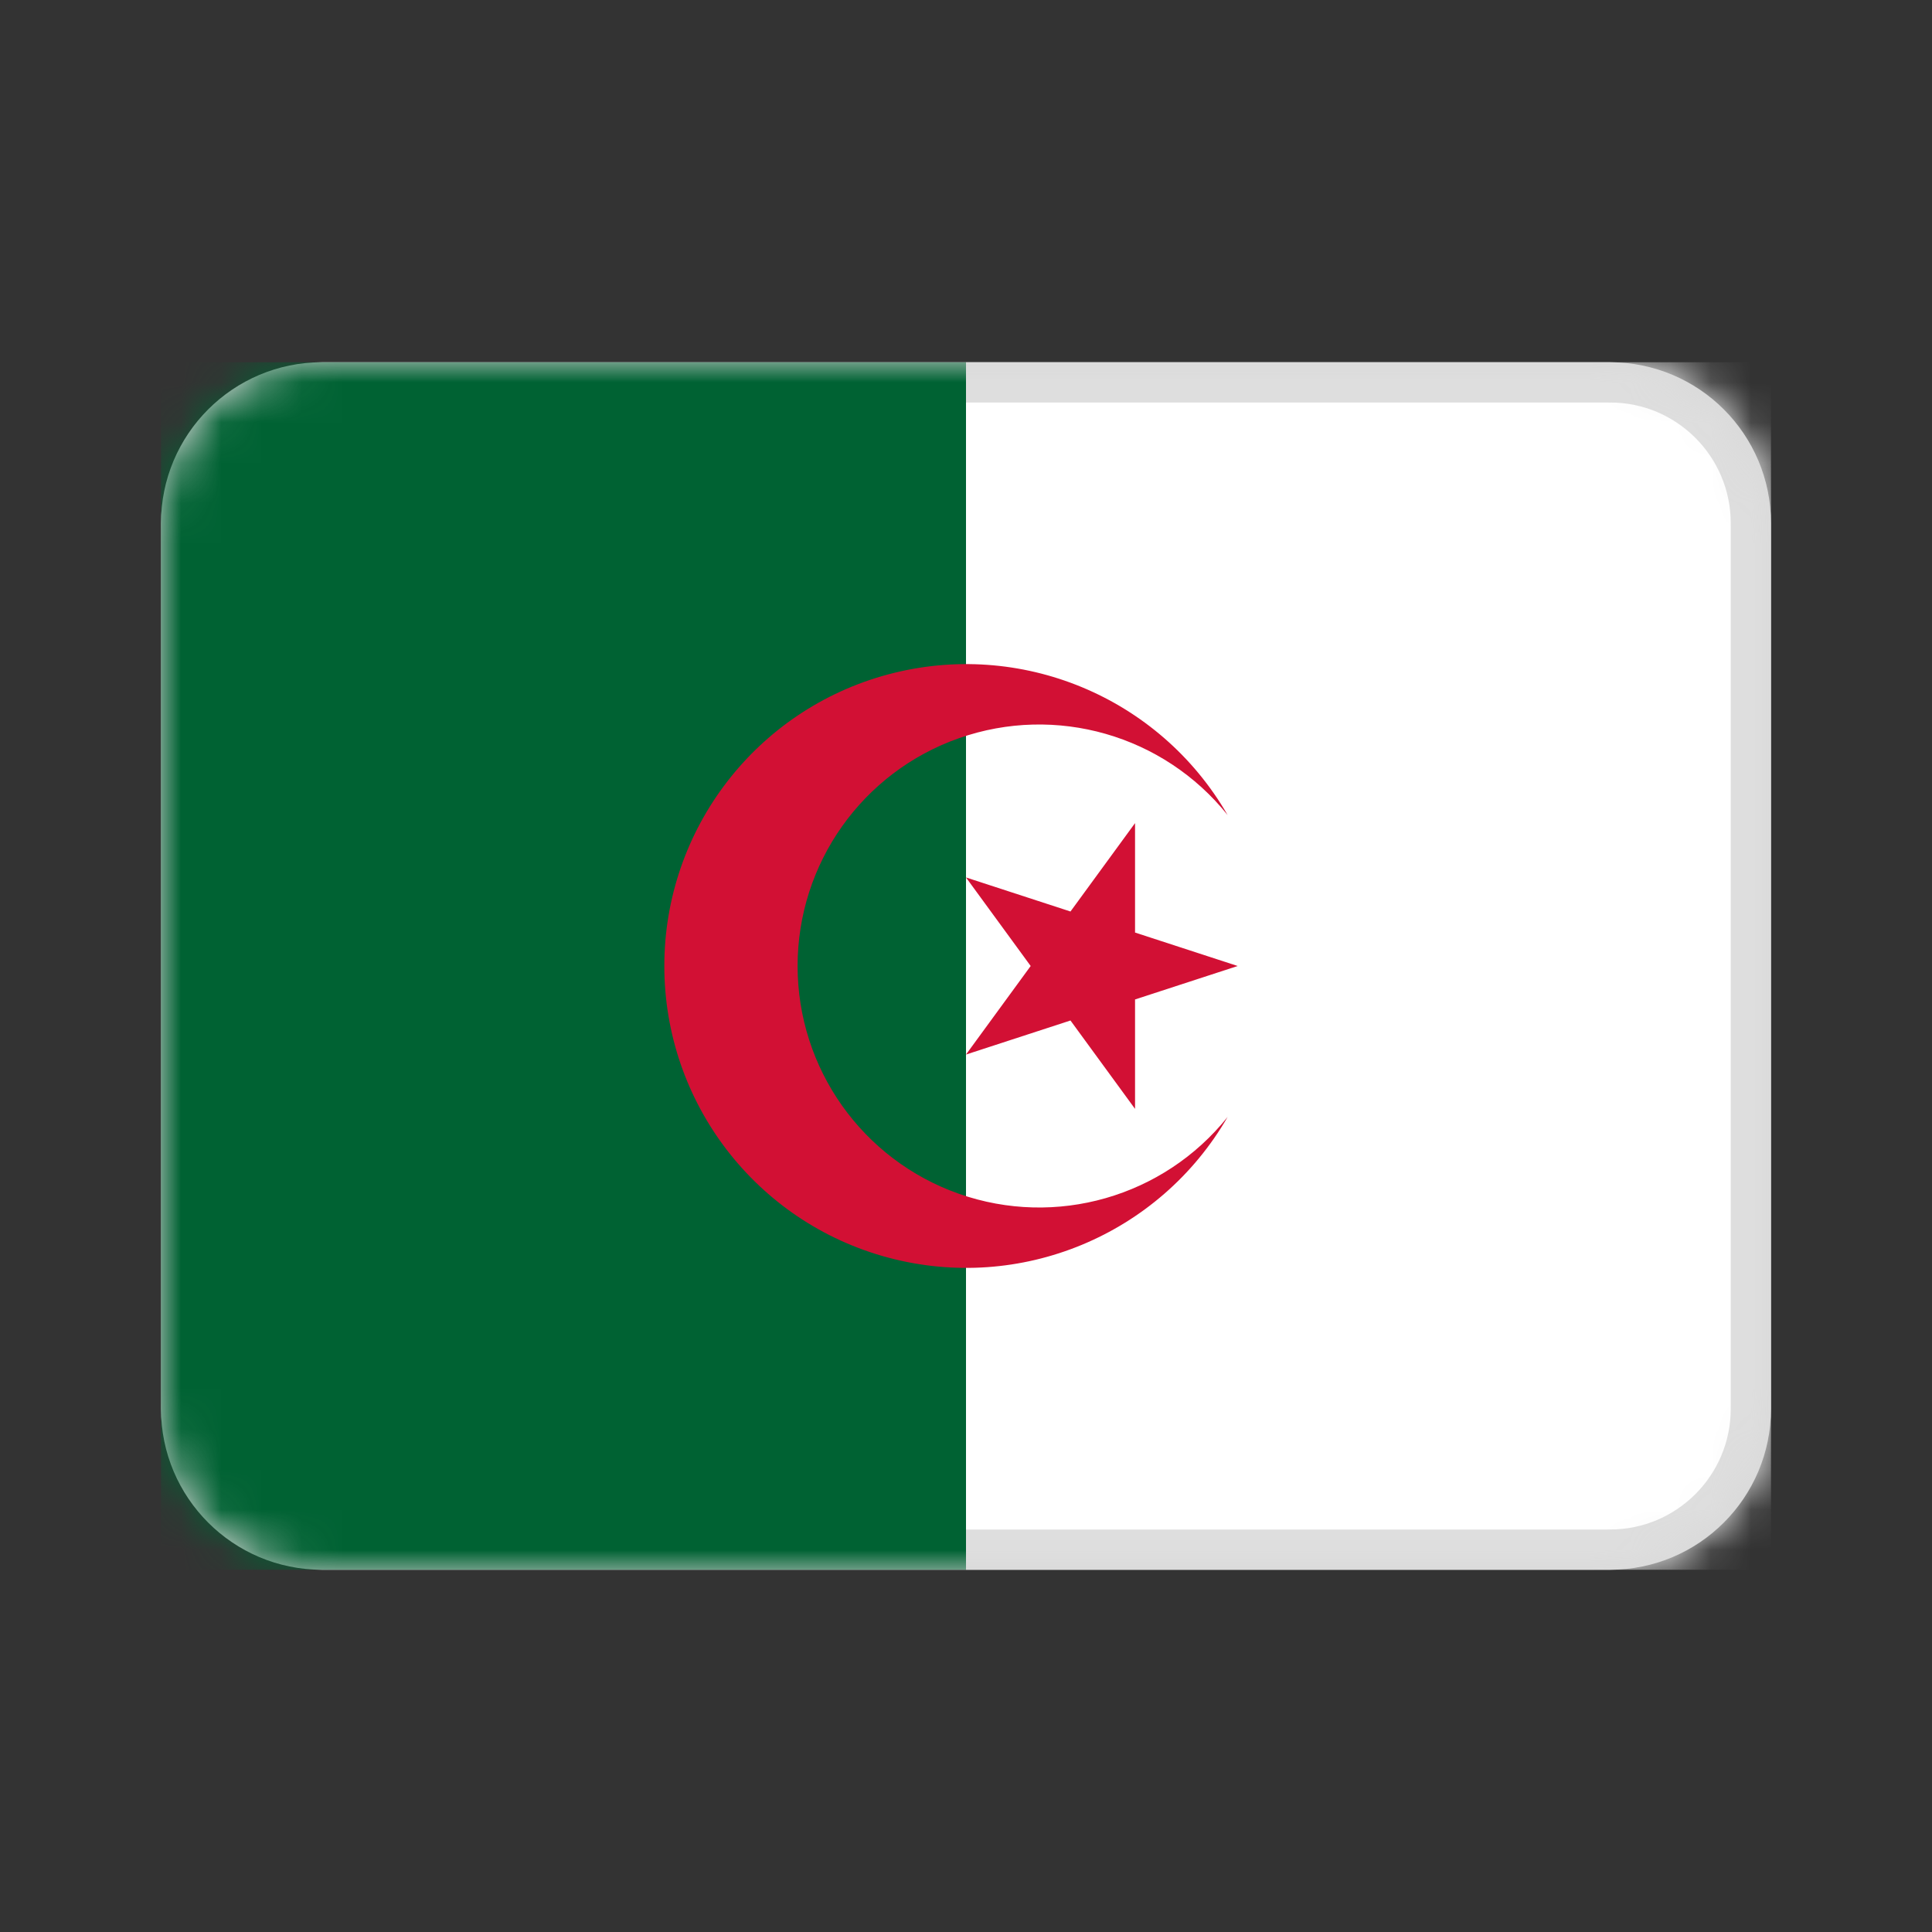 <svg height="48" viewBox="0 0 48 48" width="48" xmlns="http://www.w3.org/2000/svg" xmlns:xlink="http://www.w3.org/1999/xlink"><rect x="0" y="0" width="48" height="48" fill="#333333" stroke="none"/><defs><path id="a" d="m8 9h32c2.209 0 4 1.791 4 4v22c0 2.209-1.791 4-4 4h-32c-2.209 0-4-1.791-4-4v-22c0-2.209 1.791-4 4-4z"/><mask id="b" fill="#fff"><use fill="#fff" fill-rule="evenodd" xlink:href="#a"/></mask></defs><g fill="none" fill-rule="evenodd"><path d="m0 0h48v48h-48z"/><use fill="#d8d8d8" xlink:href="#a"/><g mask="url(#b)"><g transform="translate(4 9)"><path d="m20 0h20v30h-20z" fill="#fff" fill-rule="nonzero"/><path d="m4 .5c-1.933 0-3.5 1.567-3.5 3.5v22c0 1.933 1.567 3.5 3.5 3.5h32c1.933 0 3.5-1.567 3.5-3.5v-22c0-1.933-1.567-3.5-3.5-3.5z" fill="none" stroke="#dedede"/><g fill-rule="nonzero"><path d="m0 0h20v30h-20z" fill="#006233"/><path d="m26.5 11.25c-1.697-2.94-5.157-4.373-8.436-3.494-3.279.879-5.559 3.85-5.559 7.244s2.28 6.366 5.559 7.244c3.279.879 6.739-.555 8.436-3.494-1.592 1.989-4.267 2.755-6.671 1.911-2.404-.844-4.013-3.114-4.013-5.661s1.609-4.818 4.013-5.661c2.404-.844 5.079-.077 6.671 1.911zm.25 3.75-6.75-2.2 4.2 5.75v-7.1l-4.2 5.75z" fill="#d21034"/></g></g></g></g></svg>